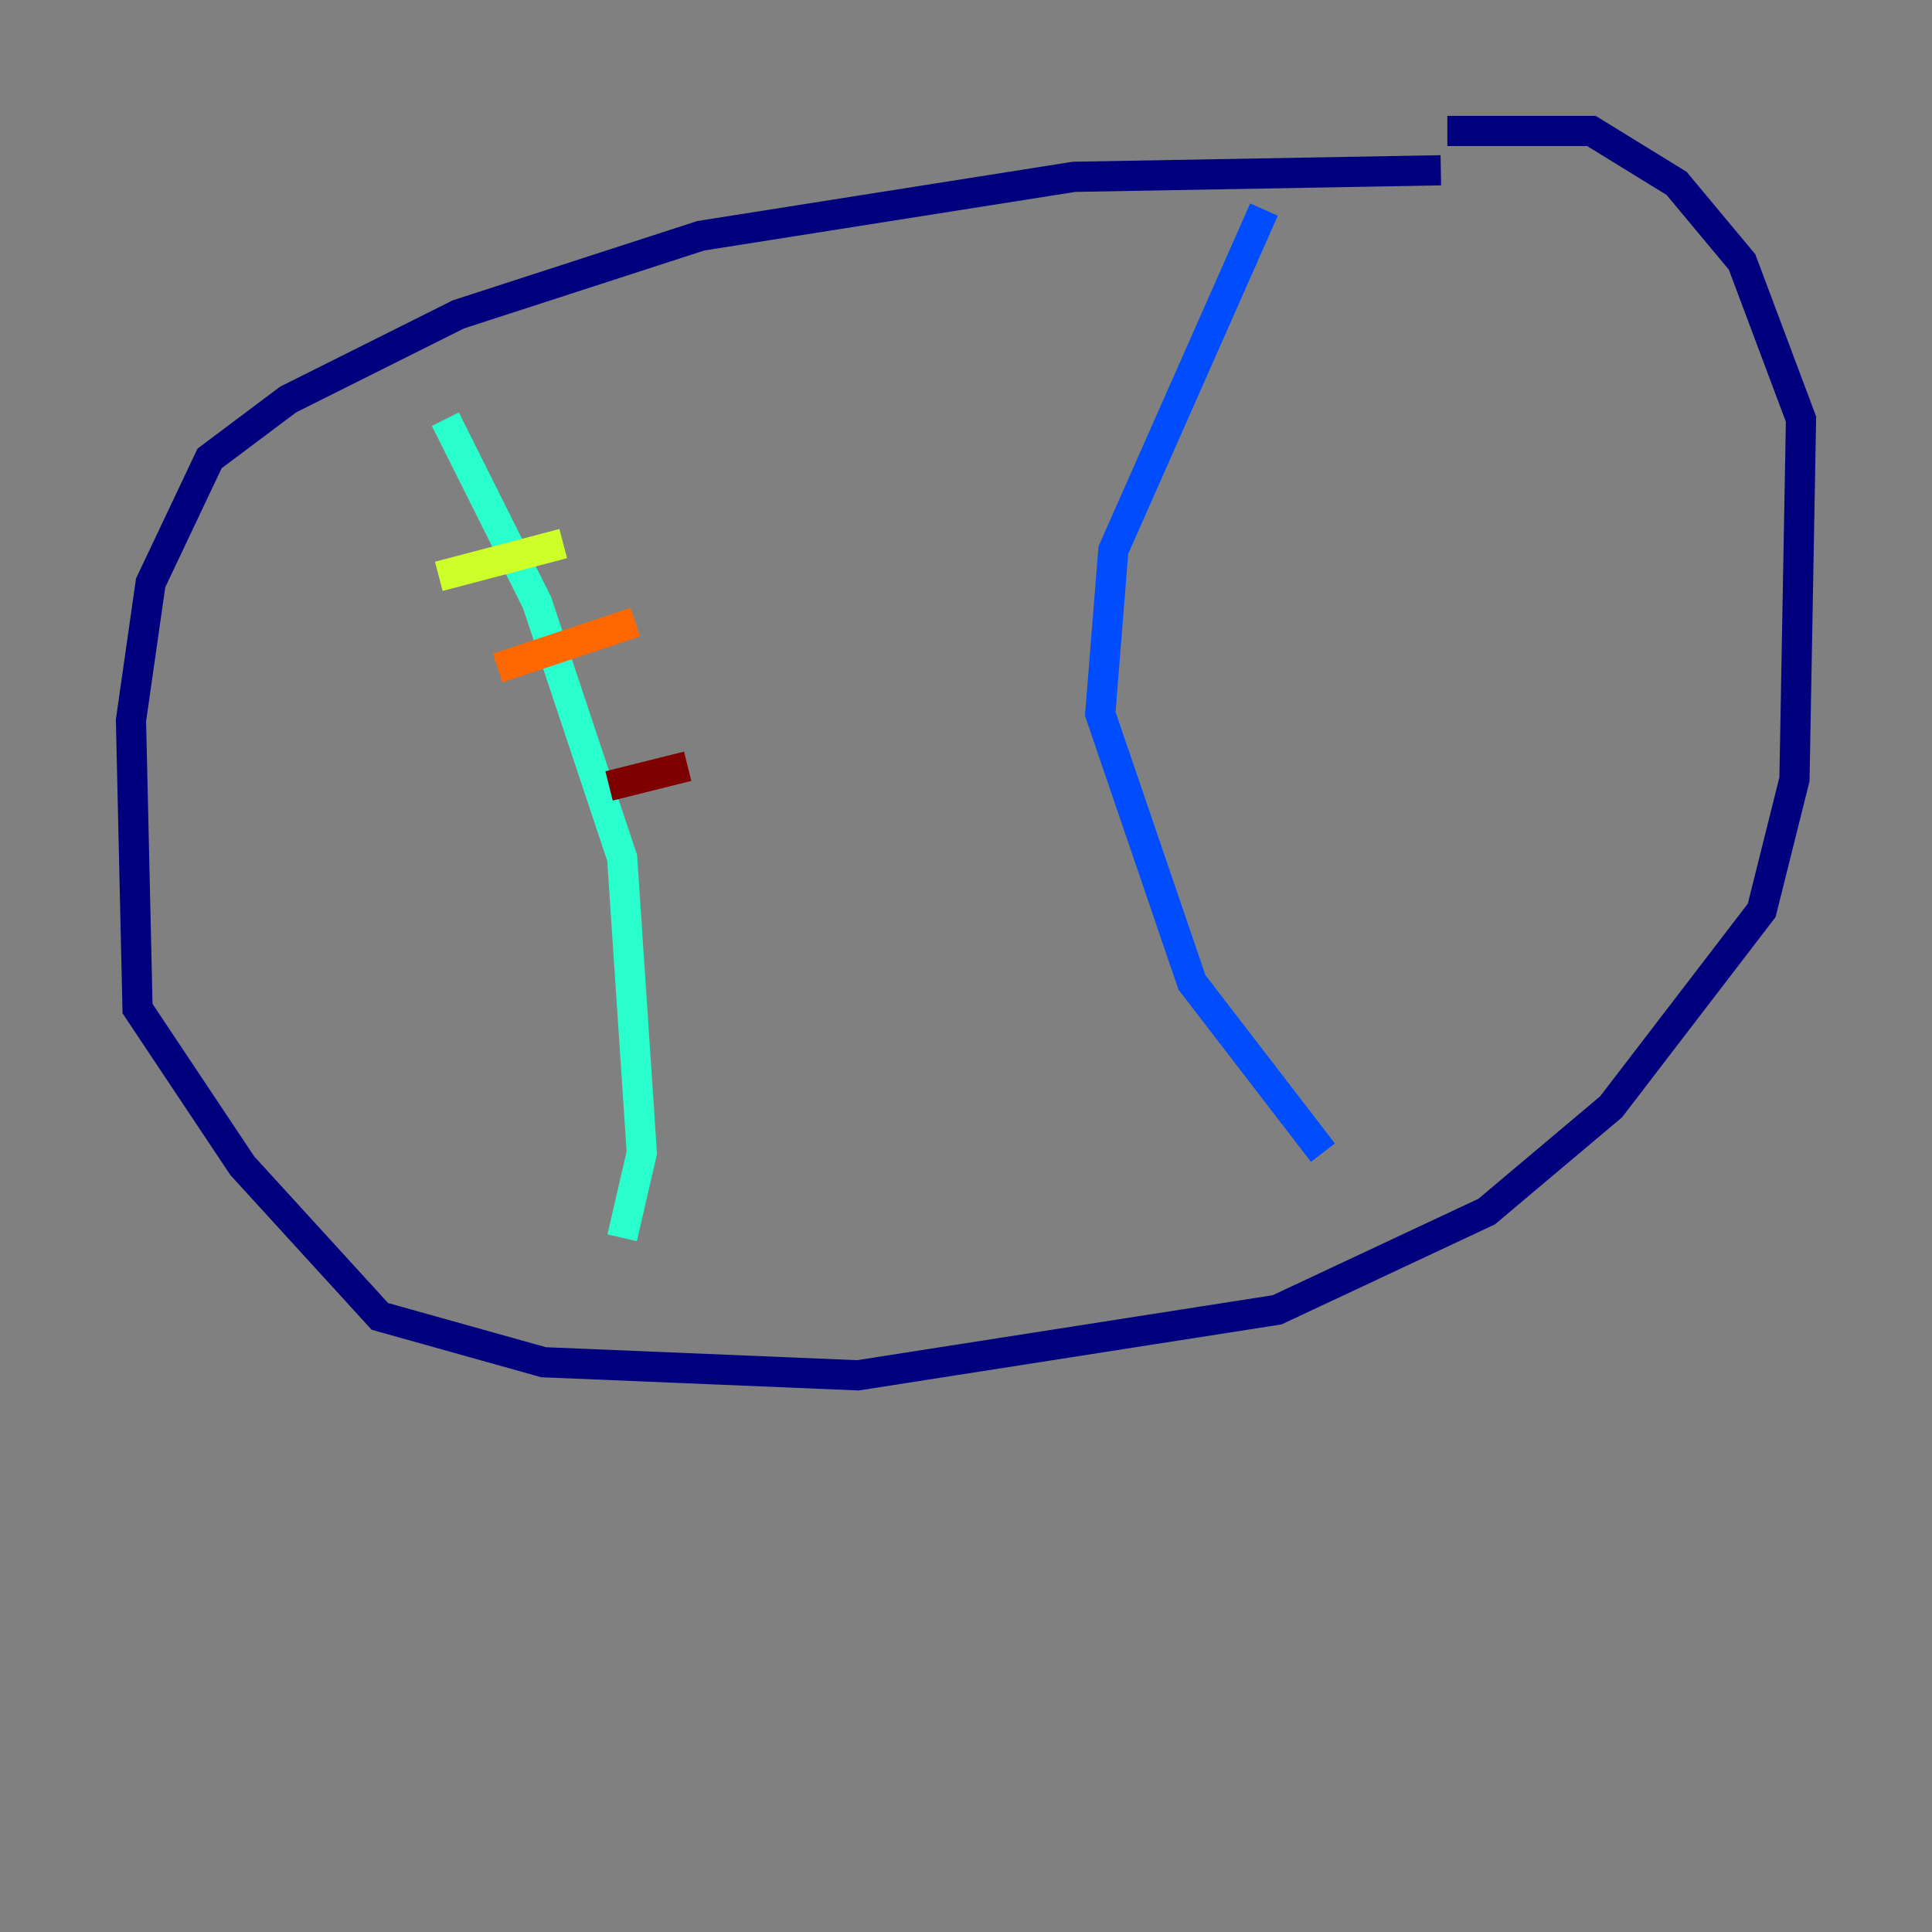 <?xml version="1.0" encoding="utf-8" ?>
<svg baseProfile="tiny" height="128" version="1.2" viewBox="0,0,128,128" width="128" xmlns="http://www.w3.org/2000/svg" xmlns:ev="http://www.w3.org/2001/xml-events" xmlns:xlink="http://www.w3.org/1999/xlink"><rect x="0" y="0" width="128" height="128" fill="#808080" stroke="none"/><defs /><polyline fill="none" points="95.458,11.281 71.159,11.715 46.427,15.62 30.373,20.827 19.091,26.468 13.885,30.373 9.98,38.617 8.678,47.729 9.112,66.82 16.054,77.234 25.166,87.214 36.014,90.251 56.841,91.119 84.61,86.78 98.495,80.271 106.739,73.329 116.719,60.312 118.888,51.634 119.322,27.77 115.417,17.356 111.078,12.149 105.437,8.678 95.891,8.678" stroke="#00007f" stroke-width="2" /><polyline fill="none" points="83.742,13.885 73.763,36.447 72.895,47.295 78.969,65.085 87.647,76.366" stroke="#004cff" stroke-width="2" /><polyline fill="none" points="29.505,27.77 35.58,39.919 41.22,56.841 42.522,76.366 41.22,82.007" stroke="#29ffcd" stroke-width="2" /><polyline fill="none" points="37.315,36.014 29.071,38.183" stroke="#cdff29" stroke-width="2" /><polyline fill="none" points="42.088,41.22 32.976,44.258" stroke="#ff6700" stroke-width="2" /><polyline fill="none" points="45.559,50.766 40.352,52.068" stroke="#7f0000" stroke-width="2" /></svg>